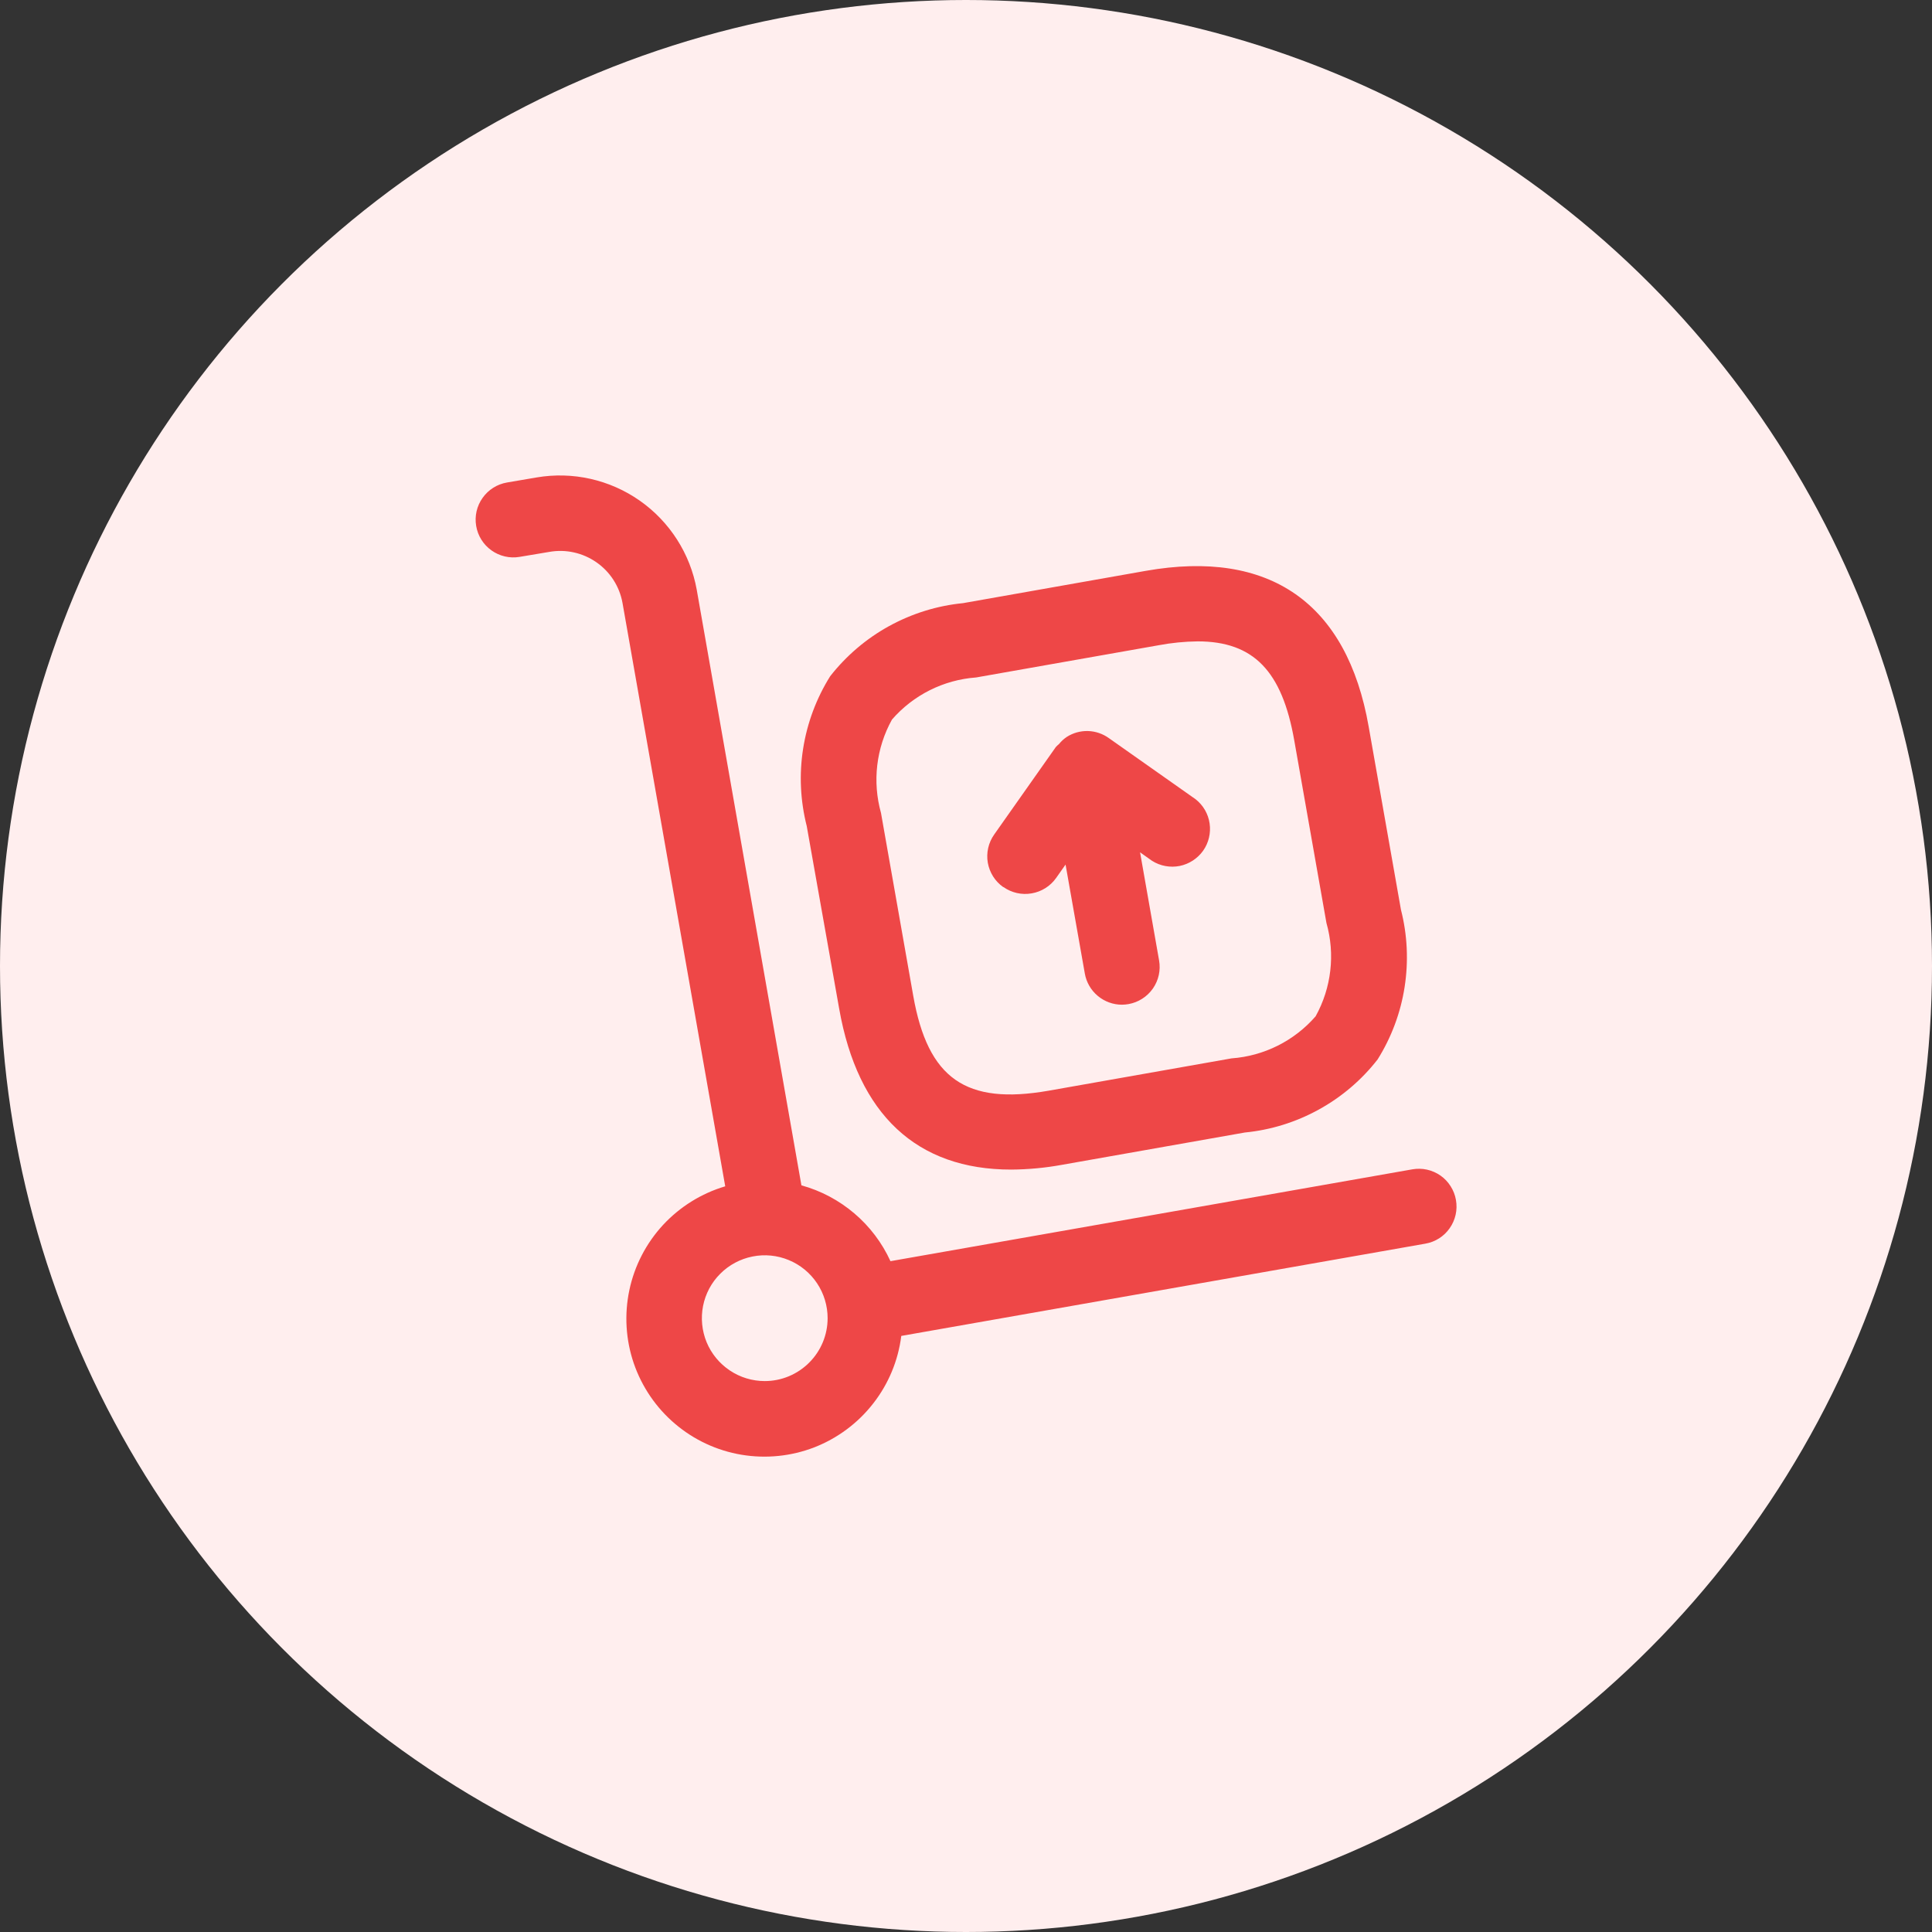 <svg width="32" height="32" viewBox="0 0 32 32" fill="none" xmlns="http://www.w3.org/2000/svg">
  <rect x="0" y="0" width="32" height="32" fill="#333333" stroke="none"/>
  <circle cx="16" cy="16" r="16" fill="#FFEEEE"/>
  <path d="M16.617 14.693C16.481 14.598 16.39 14.452 16.361 14.289C16.333 14.126 16.371 13.958 16.467 13.822L17.488 12.373C17.505 12.354 17.523 12.338 17.542 12.322C17.578 12.277 17.62 12.239 17.667 12.207C17.772 12.139 17.895 12.105 18.02 12.108C18.145 12.112 18.266 12.153 18.367 12.226L19.803 13.238C19.929 13.337 20.012 13.48 20.035 13.639C20.058 13.797 20.02 13.959 19.928 14.09C19.835 14.22 19.696 14.311 19.539 14.343C19.382 14.374 19.219 14.344 19.083 14.259L18.883 14.117L19.198 15.907C19.227 16.07 19.19 16.238 19.095 16.374C19 16.509 18.855 16.602 18.692 16.631C18.656 16.637 18.619 16.641 18.582 16.641C18.436 16.641 18.294 16.589 18.181 16.494C18.069 16.4 17.993 16.269 17.968 16.124L17.649 14.32L17.492 14.543C17.396 14.678 17.251 14.769 17.088 14.797C16.924 14.826 16.757 14.788 16.621 14.693H16.617ZM13.362 13.682C13.256 13.263 13.235 12.828 13.302 12.402C13.369 11.975 13.521 11.567 13.75 11.201C14.016 10.861 14.348 10.578 14.726 10.37C15.105 10.162 15.521 10.032 15.951 9.99L18.978 9.455C21.03 9.093 22.312 9.988 22.67 12.038L23.204 15.067C23.311 15.485 23.331 15.92 23.265 16.347C23.199 16.773 23.047 17.181 22.818 17.547C22.553 17.888 22.221 18.17 21.843 18.378C21.464 18.587 21.048 18.716 20.618 18.758L17.59 19.293C17.312 19.344 17.03 19.37 16.747 19.372C15.187 19.372 14.208 18.463 13.899 16.705L13.362 13.682ZM14.592 13.465L15.126 16.493C15.368 17.865 15.996 18.306 17.371 18.065L20.398 17.53C20.936 17.491 21.437 17.24 21.791 16.833C22.052 16.362 22.117 15.806 21.97 15.287L21.436 12.258C21.235 11.122 20.769 10.623 19.836 10.623C19.62 10.626 19.404 10.647 19.192 10.687L16.167 11.221C15.629 11.26 15.128 11.511 14.774 11.918C14.512 12.39 14.447 12.946 14.592 13.465ZM24.115 19.875C24.129 19.956 24.128 20.039 24.11 20.119C24.092 20.199 24.059 20.275 24.012 20.342C23.965 20.41 23.905 20.467 23.836 20.511C23.767 20.555 23.689 20.585 23.608 20.599L14.928 22.127C14.877 22.535 14.716 22.923 14.462 23.247C14.209 23.572 13.872 23.822 13.489 23.972C13.104 24.121 12.687 24.163 12.281 24.095C11.875 24.027 11.495 23.85 11.181 23.583C10.867 23.317 10.631 22.97 10.497 22.58C10.364 22.19 10.339 21.772 10.424 21.369C10.509 20.965 10.702 20.593 10.981 20.29C11.261 19.988 11.617 19.766 12.012 19.649L10.31 9.983C10.26 9.711 10.105 9.47 9.878 9.313C9.651 9.155 9.371 9.093 9.099 9.141L8.604 9.224C8.441 9.251 8.274 9.212 8.14 9.116C8.005 9.02 7.914 8.874 7.887 8.712C7.859 8.549 7.897 8.381 7.993 8.247C8.088 8.112 8.233 8.02 8.396 7.992L8.888 7.908C9.485 7.806 10.099 7.944 10.596 8.292C11.092 8.64 11.432 9.17 11.54 9.767L13.274 19.633C13.597 19.722 13.896 19.881 14.151 20.098C14.406 20.315 14.61 20.585 14.749 20.889L23.392 19.368C23.473 19.354 23.555 19.355 23.636 19.373C23.716 19.391 23.791 19.424 23.859 19.471C23.926 19.518 23.983 19.578 24.027 19.648C24.071 19.717 24.101 19.794 24.115 19.875ZM13.708 21.833C13.708 21.627 13.647 21.426 13.533 21.255C13.418 21.083 13.256 20.95 13.065 20.871C12.875 20.792 12.665 20.771 12.463 20.812C12.261 20.852 12.076 20.951 11.93 21.097C11.784 21.242 11.685 21.428 11.645 21.63C11.605 21.832 11.626 22.042 11.704 22.232C11.783 22.422 11.917 22.585 12.088 22.699C12.259 22.814 12.461 22.875 12.667 22.875C12.943 22.875 13.207 22.765 13.403 22.569C13.598 22.374 13.708 22.11 13.708 21.833Z" fill="#EE4747"/>
</svg>

